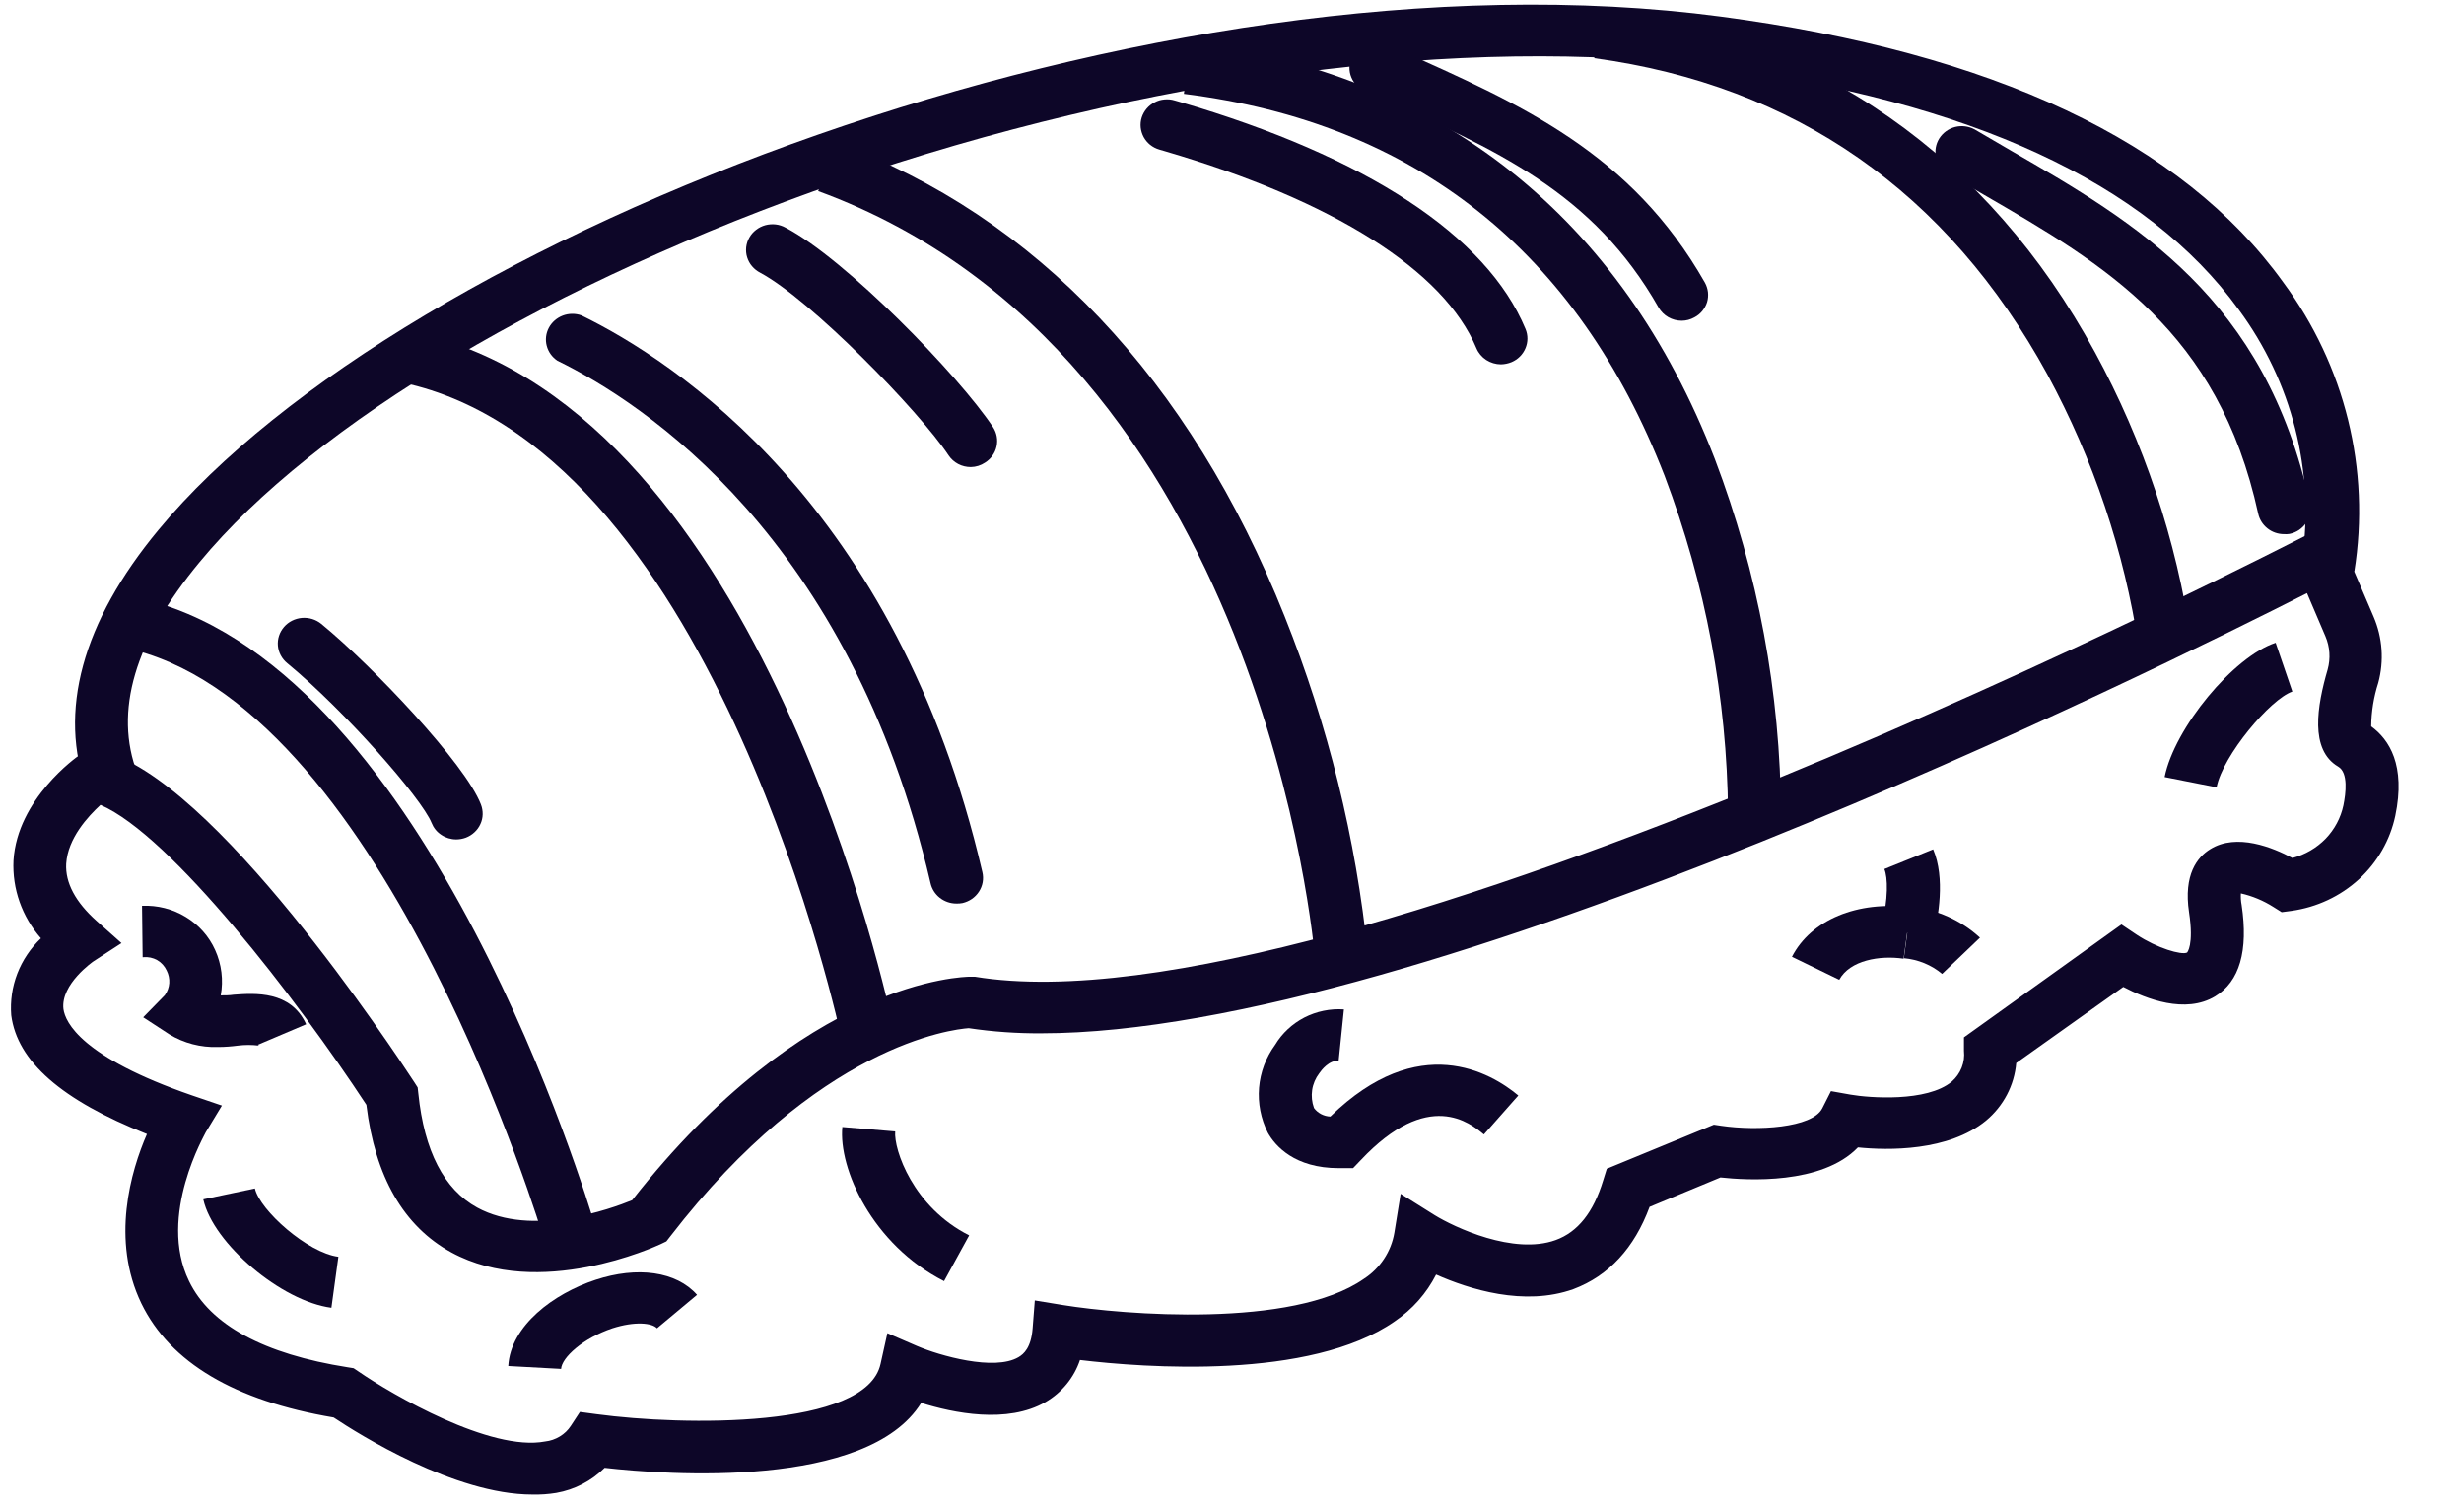 <svg width="36" height="22" viewBox="0 0 36 22" fill="none" xmlns="http://www.w3.org/2000/svg">
<path d="M7.776 21.836C6.647 21.836 5.245 20.957 4.875 20.71C3.428 20.466 2.484 19.906 2.065 19.043C1.618 18.116 1.911 17.109 2.147 16.569C0.9 16.075 0.251 15.507 0.164 14.833C0.148 14.626 0.178 14.418 0.253 14.224C0.328 14.03 0.446 13.854 0.598 13.709C0.321 13.393 0.177 12.986 0.197 12.571C0.254 11.67 1.123 11.057 1.162 11.032L1.303 10.934L1.472 10.972C3.106 11.338 5.756 15.357 6.054 15.813L6.102 15.888L6.112 15.977C6.198 16.818 6.488 17.378 6.972 17.643C7.772 18.08 8.924 17.663 9.236 17.535C11.762 14.308 14.079 14.27 14.177 14.27H14.242C19.564 15.148 33.567 7.881 33.708 7.815L34.083 7.618L34.679 9.011C34.81 9.317 34.834 9.656 34.747 9.977C34.681 10.183 34.646 10.397 34.644 10.613C34.908 10.805 35.15 11.181 34.996 11.919C34.921 12.274 34.735 12.598 34.464 12.847C34.192 13.095 33.849 13.256 33.479 13.308L33.336 13.327L33.215 13.251C33.07 13.159 32.909 13.091 32.74 13.053C32.737 13.109 32.74 13.166 32.751 13.222C32.851 13.892 32.721 14.341 32.364 14.557C31.929 14.819 31.355 14.594 31.022 14.419L29.458 15.531C29.43 15.857 29.272 16.16 29.016 16.373C28.468 16.824 27.582 16.809 27.145 16.764C26.617 17.313 25.52 17.245 25.137 17.203L24.101 17.633C23.879 18.233 23.505 18.64 22.989 18.834C22.268 19.093 21.46 18.834 20.982 18.622C20.843 18.895 20.636 19.13 20.379 19.304C19.144 20.168 16.708 19.981 15.779 19.87C15.693 20.127 15.515 20.345 15.277 20.484C14.718 20.808 13.926 20.644 13.459 20.497C12.672 21.763 9.734 21.548 8.834 21.445C8.644 21.636 8.396 21.765 8.127 21.812C8.011 21.831 7.894 21.839 7.776 21.836ZM1.468 11.76C1.286 11.928 0.991 12.246 0.967 12.619C0.952 12.898 1.102 13.179 1.412 13.456L1.775 13.779L1.366 14.045C1.366 14.045 0.883 14.377 0.927 14.743C0.954 14.937 1.188 15.445 2.802 16.003L3.242 16.153L3.006 16.543C3.006 16.555 2.294 17.757 2.762 18.718C3.071 19.359 3.855 19.783 5.078 19.976L5.166 19.99L5.239 20.039C5.727 20.376 7.169 21.212 7.965 21.06C8.041 21.052 8.114 21.026 8.179 20.987C8.244 20.948 8.299 20.895 8.34 20.832L8.473 20.629L8.718 20.662C9.982 20.832 12.656 20.875 12.865 19.928L12.965 19.478L13.399 19.666C13.729 19.807 14.528 20.035 14.88 19.829C14.959 19.783 15.065 19.689 15.087 19.409L15.119 19L15.535 19.068C16.404 19.208 18.887 19.413 19.927 18.684C20.045 18.608 20.145 18.508 20.221 18.393C20.298 18.277 20.349 18.147 20.372 18.011L20.464 17.442L20.961 17.754C21.246 17.93 22.116 18.34 22.728 18.118C23.052 18.001 23.281 17.714 23.423 17.245L23.476 17.076L25.04 16.432L25.148 16.448C25.672 16.525 26.476 16.48 26.623 16.195L26.751 15.942L27.037 15.993C27.305 16.04 28.152 16.106 28.516 15.803C28.58 15.747 28.63 15.677 28.661 15.598C28.692 15.52 28.703 15.436 28.694 15.352V15.156L30.995 13.507L31.22 13.658C31.514 13.853 31.875 13.958 31.954 13.917C31.954 13.917 32.056 13.812 31.983 13.33C31.9 12.778 32.103 12.523 32.292 12.407C32.679 12.165 33.211 12.384 33.493 12.536C33.679 12.487 33.846 12.389 33.978 12.254C34.109 12.118 34.199 11.949 34.238 11.766C34.273 11.593 34.312 11.289 34.162 11.201C33.742 10.955 33.853 10.313 34.008 9.781C34.052 9.621 34.041 9.45 33.975 9.296L33.706 8.666C31.504 9.784 20.801 15.097 15.21 15.097C14.856 15.099 14.503 15.074 14.153 15.022C13.916 15.039 11.954 15.262 9.792 18.065L9.736 18.137L9.651 18.178C9.578 18.211 7.877 18.996 6.596 18.299C5.898 17.918 5.48 17.193 5.353 16.142C4.342 14.6 2.498 12.203 1.468 11.76Z" fill="#0D0628"/>
<path d="M1.276 11.56C0.841 10.407 1.199 9.086 2.317 7.74C5.869 3.445 16.841 -0.858 25.142 0.242C29.118 0.769 31.881 2.072 33.357 4.122C34.262 5.343 34.636 6.861 34.398 8.348L33.635 8.175L34.012 8.255L33.635 8.175C33.82 6.888 33.488 5.58 32.709 4.524C31.365 2.668 28.785 1.476 25.04 0.98C21.391 0.504 16.738 1.119 12.27 2.659C8.091 4.107 4.593 6.181 2.915 8.214C1.967 9.357 1.659 10.397 2.008 11.302L1.276 11.56Z" fill="#0D0628"/>
<path d="M31.246 9.441C31.037 8.054 30.586 6.712 29.914 5.472C28.456 2.806 26.229 1.25 23.293 0.85L23.4 0.106C26.562 0.542 29.05 2.283 30.608 5.146C31.324 6.462 31.8 7.888 32.014 9.362L31.246 9.441Z" fill="#0D0628"/>
<path d="M26.021 11.898L25.248 11.879C25.232 10.198 24.919 8.533 24.322 6.956C23.046 3.671 20.68 1.793 17.297 1.371L17.394 0.621C21.039 1.071 23.687 3.173 25.054 6.705C25.686 8.368 26.013 10.126 26.021 11.898Z" fill="#0D0628"/>
<path d="M19.212 13.994C19.204 13.907 18.472 5.183 11.954 2.792L12.225 2.089C15.127 3.152 17.39 5.542 18.77 9.008C19.403 10.591 19.811 12.25 19.985 13.94L19.212 13.994Z" fill="#0D0628"/>
<path d="M12.3 15.195C12.281 15.109 10.49 6.696 5.988 5.614L6.178 4.886C11.152 6.087 12.984 14.681 13.059 15.046L12.3 15.195Z" fill="#0D0628"/>
<path d="M7.946 18.103C7.923 18.028 5.665 10.473 1.979 9.502L2.18 8.776C6.288 9.856 8.592 17.567 8.689 17.894L7.946 18.103Z" fill="#0D0628"/>
<path d="M32.385 11.503L31.626 11.353C31.77 10.636 32.633 9.591 33.248 9.391L33.492 10.104C33.17 10.214 32.477 11.036 32.385 11.503Z" fill="#0D0628"/>
<path d="M28.375 14.229C28.218 14.098 28.023 14.018 27.816 14L27.918 13.249C28.297 13.286 28.652 13.445 28.928 13.7L28.375 14.229Z" fill="#0D0628"/>
<path d="M26.872 14.315L26.181 13.979C26.458 13.44 27.139 13.156 27.914 13.257L27.812 14.007C27.465 13.955 27.026 14.03 26.872 14.315Z" fill="#0D0628"/>
<path d="M28.243 13.716L27.489 13.54C27.591 13.131 27.582 12.817 27.531 12.697L28.244 12.409C28.423 12.829 28.32 13.405 28.243 13.716Z" fill="#0D0628"/>
<path d="M13.793 18.718C12.741 18.184 12.248 17.067 12.307 16.466L13.079 16.531C13.056 16.795 13.34 17.637 14.16 18.049L13.793 18.718Z" fill="#0D0628"/>
<path d="M4.842 19.107C4.112 19.012 3.114 18.169 2.97 17.523L3.724 17.364C3.797 17.685 4.496 18.305 4.944 18.362L4.842 19.107Z" fill="#0D0628"/>
<path d="M8.198 20L7.426 19.958C7.46 19.367 8.09 18.9 8.7 18.699C9.31 18.498 9.881 18.574 10.184 18.918L9.599 19.407C9.528 19.328 9.276 19.301 8.947 19.407C8.518 19.551 8.207 19.834 8.198 20Z" fill="#0D0628"/>
<path d="M19.558 17.067C18.917 17.067 18.631 16.744 18.523 16.549C18.421 16.345 18.377 16.119 18.395 15.893C18.414 15.667 18.495 15.45 18.63 15.265C18.731 15.097 18.879 14.959 19.056 14.867C19.234 14.776 19.434 14.734 19.635 14.748L19.558 15.498C19.419 15.488 19.306 15.635 19.275 15.681C19.22 15.753 19.184 15.837 19.171 15.925C19.158 16.014 19.167 16.104 19.198 16.189C19.225 16.226 19.261 16.256 19.303 16.278C19.344 16.299 19.39 16.312 19.437 16.313C20.73 15.052 21.782 15.671 22.183 16.006L21.68 16.575C21.48 16.408 20.87 15.9 19.881 16.95L19.769 17.067H19.606H19.558Z" fill="#0D0628"/>
<path d="M3.185 15.297C2.933 15.306 2.685 15.241 2.472 15.111L2.092 14.863L2.408 14.54C2.446 14.488 2.468 14.427 2.473 14.364C2.477 14.3 2.464 14.237 2.435 14.18C2.406 14.117 2.358 14.063 2.297 14.028C2.235 13.993 2.164 13.978 2.093 13.985H2.084L2.075 13.234C2.299 13.224 2.521 13.28 2.712 13.396C2.903 13.511 3.053 13.68 3.143 13.88C3.237 14.088 3.266 14.319 3.225 14.543C3.285 14.543 3.35 14.543 3.415 14.533C3.724 14.51 4.248 14.473 4.473 14.965L3.767 15.265L3.784 15.277C3.682 15.264 3.578 15.264 3.475 15.277C3.384 15.289 3.287 15.297 3.185 15.297Z" fill="#0D0628"/>
<path d="M13.972 13.201C13.883 13.201 13.797 13.17 13.729 13.116C13.66 13.061 13.613 12.985 13.595 12.901C12.418 7.842 9.392 5.88 8.144 5.27C8.066 5.218 8.011 5.141 7.988 5.052C7.965 4.964 7.976 4.87 8.019 4.789C8.062 4.708 8.134 4.645 8.222 4.611C8.309 4.578 8.406 4.577 8.494 4.608C9.841 5.264 13.104 7.372 14.353 12.743C14.376 12.841 14.358 12.943 14.303 13.027C14.248 13.112 14.162 13.171 14.062 13.194C14.032 13.2 14.002 13.202 13.972 13.201Z" fill="#0D0628"/>
<path d="M14.184 6.824C14.119 6.824 14.056 6.809 13.999 6.779C13.942 6.749 13.894 6.705 13.859 6.653C13.427 6.001 11.842 4.377 11.106 3.984C11.06 3.96 11.02 3.928 10.988 3.89C10.955 3.852 10.931 3.807 10.916 3.759C10.901 3.712 10.897 3.662 10.902 3.612C10.908 3.562 10.923 3.514 10.948 3.471C10.972 3.427 11.006 3.389 11.046 3.358C11.086 3.327 11.132 3.304 11.182 3.29C11.231 3.277 11.283 3.273 11.334 3.279C11.384 3.285 11.433 3.301 11.478 3.326C12.355 3.785 14.003 5.48 14.508 6.24C14.563 6.324 14.582 6.426 14.56 6.523C14.539 6.62 14.478 6.705 14.392 6.759C14.331 6.8 14.258 6.823 14.184 6.824Z" fill="#0D0628"/>
<path d="M6.666 12.264C6.588 12.264 6.512 12.241 6.448 12.198C6.383 12.156 6.334 12.095 6.306 12.024C6.161 11.661 5.026 10.373 4.197 9.69C4.118 9.626 4.069 9.534 4.06 9.435C4.051 9.335 4.084 9.237 4.149 9.161C4.215 9.084 4.31 9.037 4.412 9.028C4.514 9.02 4.615 9.051 4.694 9.115C5.446 9.732 6.796 11.158 7.026 11.752C7.044 11.799 7.053 11.848 7.052 11.897C7.051 11.946 7.04 11.995 7.019 12.04C6.999 12.085 6.969 12.126 6.932 12.16C6.896 12.194 6.852 12.221 6.805 12.239C6.761 12.255 6.713 12.264 6.666 12.264Z" fill="#0D0628"/>
<path d="M33.37 7.804C33.281 7.804 33.195 7.774 33.127 7.719C33.058 7.664 33.011 7.588 32.993 7.504C32.409 4.833 30.751 3.869 28.993 2.85C28.811 2.745 28.63 2.638 28.448 2.53C28.365 2.476 28.307 2.393 28.286 2.299C28.265 2.204 28.282 2.105 28.334 2.022C28.386 1.94 28.469 1.88 28.565 1.855C28.662 1.831 28.764 1.844 28.851 1.891C29.03 1.997 29.209 2.101 29.39 2.206C31.211 3.257 33.096 4.359 33.748 7.351C33.759 7.399 33.76 7.45 33.751 7.499C33.742 7.548 33.724 7.595 33.696 7.636C33.668 7.678 33.632 7.714 33.59 7.743C33.548 7.771 33.5 7.791 33.45 7.801C33.424 7.805 33.397 7.806 33.37 7.804Z" fill="#0D0628"/>
<path d="M24.57 4.686C24.502 4.686 24.434 4.668 24.374 4.634C24.315 4.6 24.266 4.551 24.232 4.492C23.278 2.814 21.869 2.188 20.086 1.397L19.959 1.34C19.911 1.321 19.866 1.293 19.829 1.257C19.793 1.221 19.763 1.178 19.744 1.131C19.724 1.084 19.715 1.033 19.716 0.982C19.718 0.931 19.73 0.881 19.751 0.835C19.773 0.789 19.804 0.747 19.843 0.713C19.882 0.679 19.927 0.653 19.977 0.636C20.026 0.62 20.079 0.613 20.131 0.617C20.183 0.621 20.234 0.635 20.28 0.658L20.407 0.714C22.239 1.529 23.831 2.235 24.909 4.129C24.933 4.172 24.948 4.22 24.954 4.269C24.959 4.318 24.955 4.368 24.941 4.415C24.926 4.462 24.902 4.506 24.87 4.545C24.838 4.583 24.799 4.615 24.754 4.638C24.698 4.669 24.635 4.686 24.57 4.686Z" fill="#0D0628"/>
<path d="M21.93 5.323C21.853 5.323 21.778 5.3 21.714 5.259C21.65 5.217 21.6 5.158 21.571 5.088C21.097 3.952 19.48 2.93 17.019 2.209L16.937 2.185C16.889 2.171 16.843 2.147 16.804 2.116C16.765 2.084 16.733 2.046 16.709 2.002C16.686 1.958 16.671 1.911 16.666 1.862C16.661 1.813 16.666 1.763 16.681 1.716C16.696 1.669 16.721 1.625 16.753 1.587C16.785 1.549 16.825 1.518 16.87 1.495C16.915 1.471 16.964 1.457 17.014 1.453C17.065 1.448 17.116 1.453 17.164 1.468L17.241 1.49C19.97 2.29 21.72 3.442 22.288 4.806C22.326 4.897 22.326 4.998 22.287 5.089C22.249 5.18 22.176 5.252 22.084 5.291C22.035 5.311 21.983 5.322 21.93 5.323Z" fill="#0D0628"/>
</svg>
